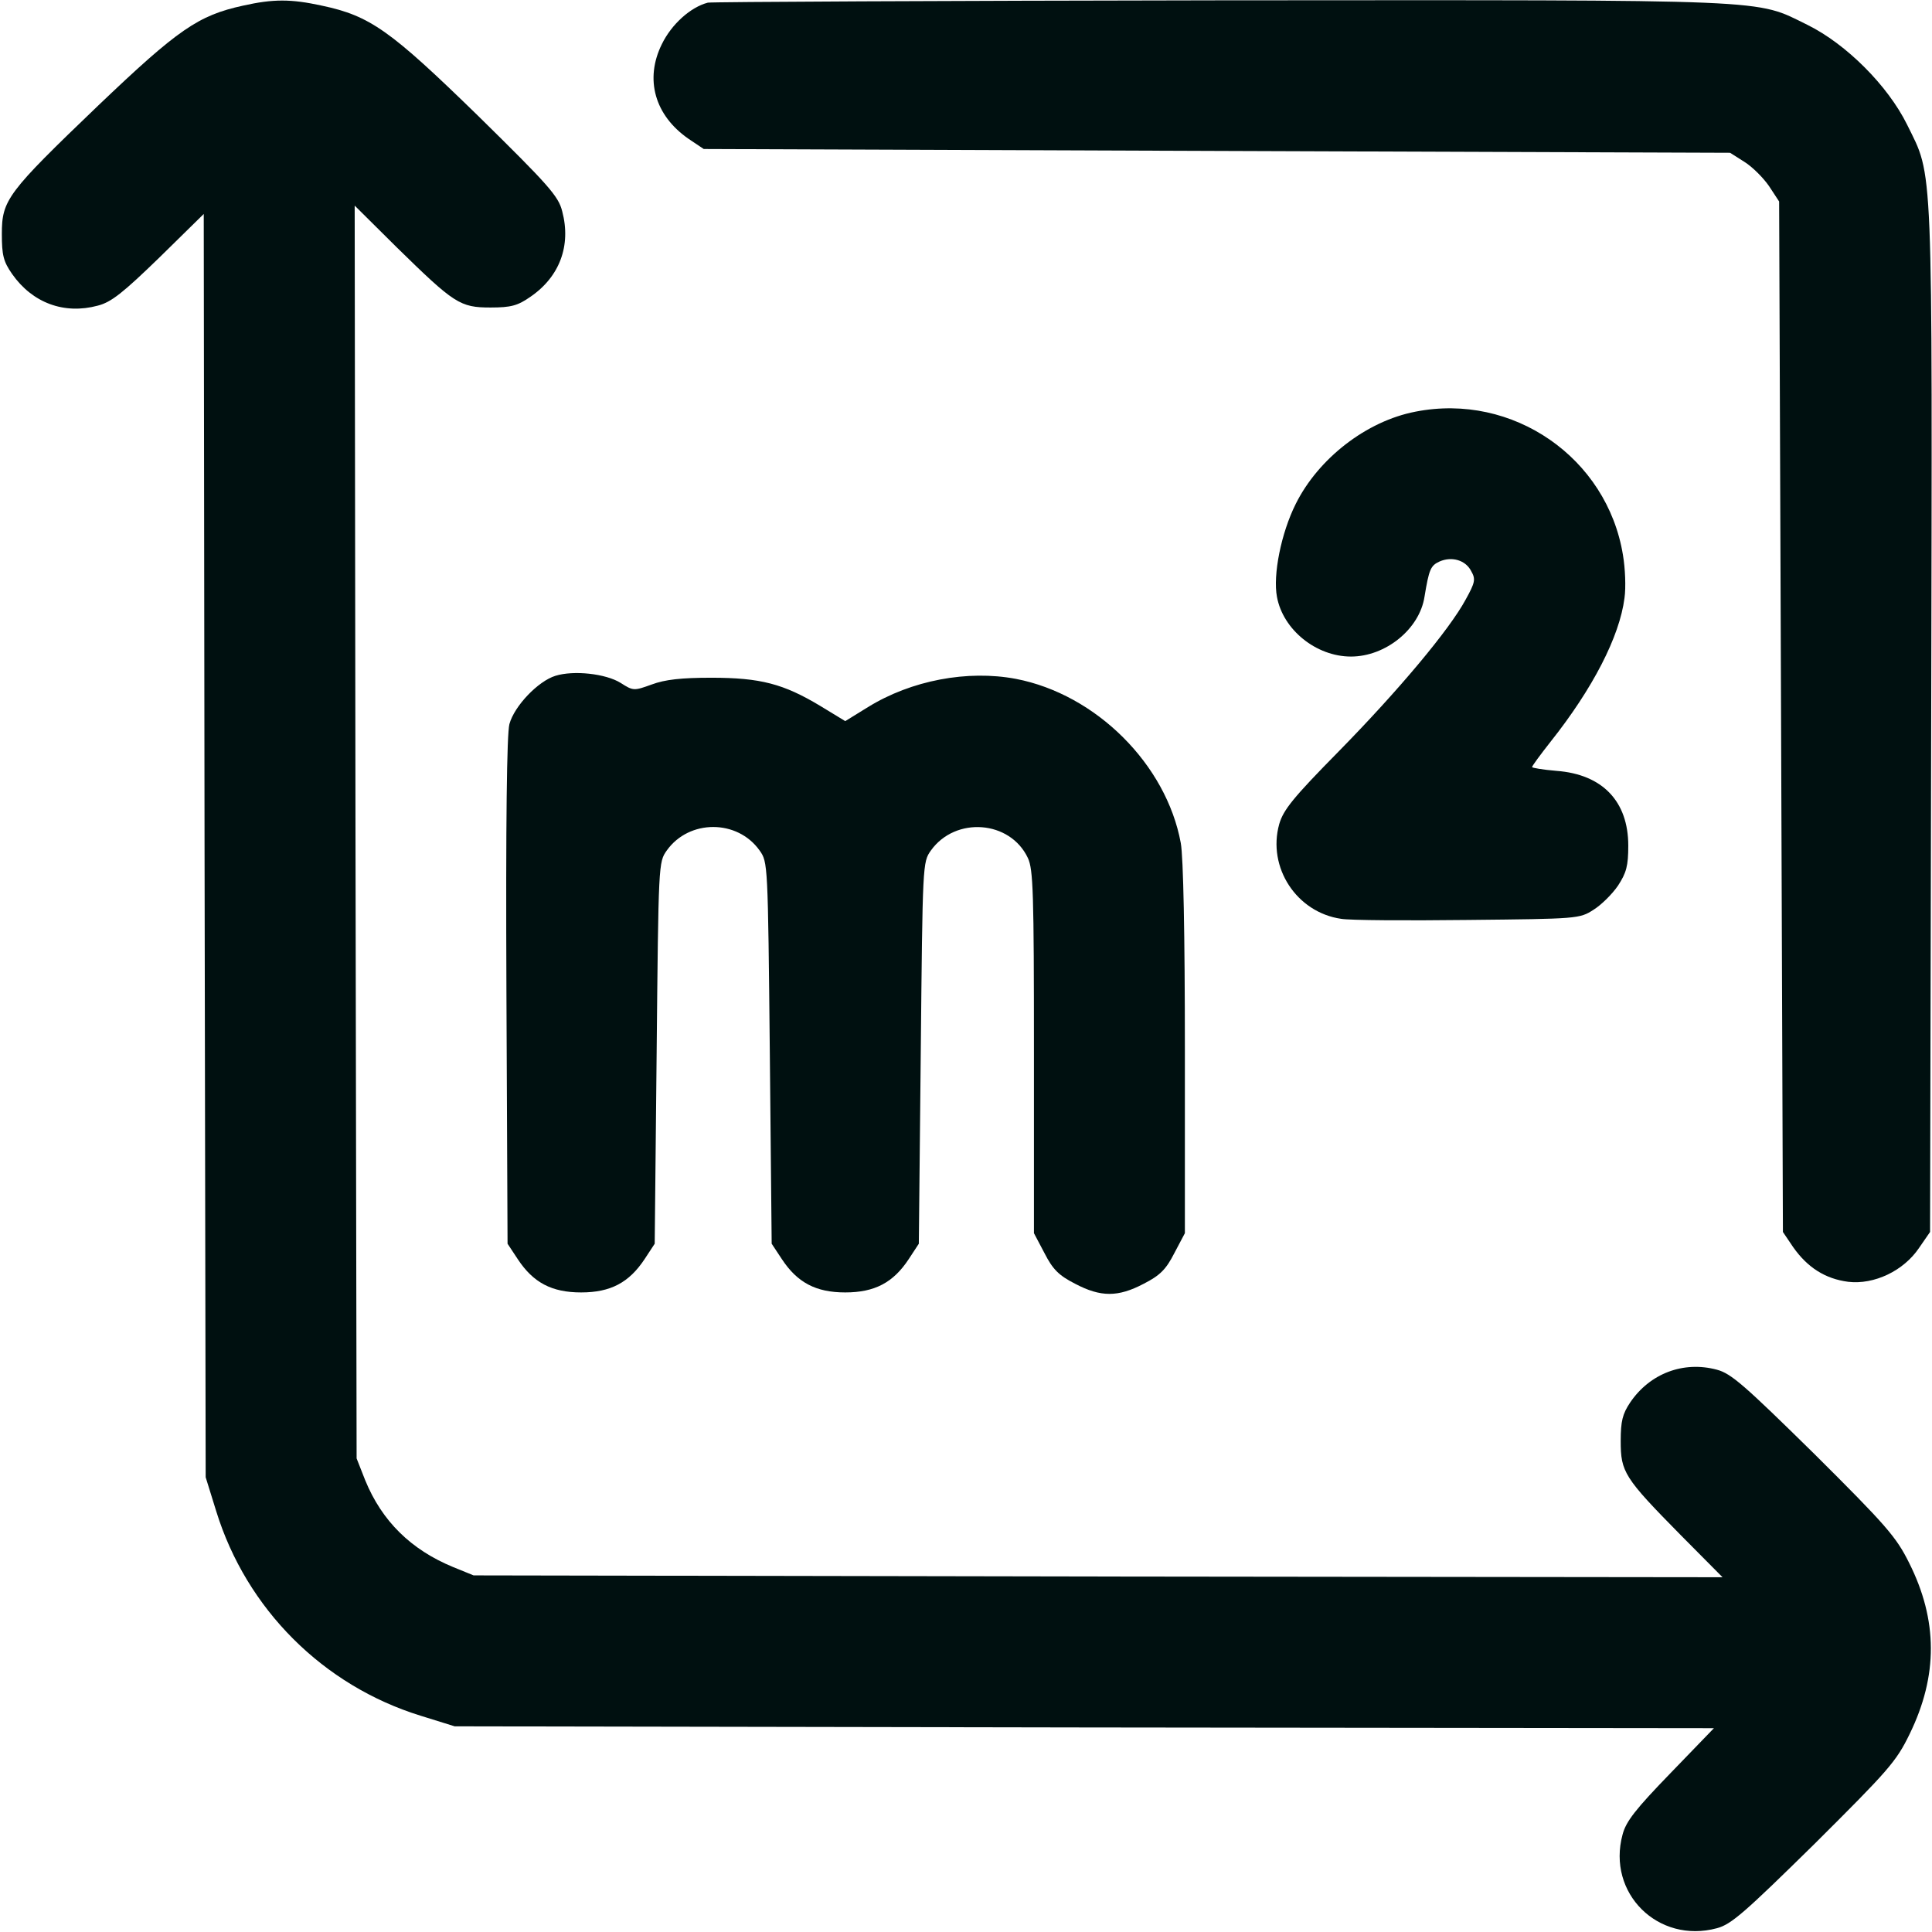<svg width="24" height="24" viewBox="0 0 24 24" fill="none" xmlns="http://www.w3.org/2000/svg">
<path d="M3.019 0.07C2.461 0.192 2.212 0.365 1.219 1.312C0.089 2.395 0.023 2.484 0.023 2.906C0.023 3.169 0.042 3.248 0.15 3.403C0.403 3.764 0.797 3.909 1.214 3.797C1.383 3.754 1.528 3.637 1.978 3.201L2.531 2.658L2.541 10.504L2.555 18.351L2.686 18.773C3.061 19.987 4.013 20.939 5.227 21.314L5.648 21.445L13.472 21.459L21.291 21.468L20.752 22.026C20.32 22.472 20.198 22.626 20.156 22.79C19.959 23.517 20.597 24.15 21.328 23.953C21.506 23.906 21.67 23.761 22.538 22.908C23.456 21.994 23.555 21.886 23.723 21.539C24.075 20.817 24.075 20.128 23.714 19.411C23.555 19.092 23.433 18.951 22.538 18.061C21.67 17.208 21.506 17.062 21.328 17.015C20.911 16.903 20.494 17.062 20.25 17.423C20.156 17.564 20.133 17.653 20.133 17.901C20.133 18.286 20.175 18.356 20.878 19.069L21.398 19.593L13.641 19.584L5.883 19.57L5.63 19.467C5.105 19.251 4.744 18.895 4.537 18.389L4.43 18.117L4.416 10.336L4.406 2.554L4.931 3.075C5.644 3.773 5.714 3.82 6.094 3.82C6.347 3.82 6.431 3.797 6.586 3.689C6.952 3.44 7.097 3.051 6.984 2.625C6.938 2.437 6.816 2.301 5.939 1.439C4.847 0.375 4.598 0.197 3.998 0.07C3.614 -0.014 3.394 -0.014 3.019 0.07Z" fill="#001010"/>
<path d="M8.793 0.033C8.578 0.089 8.343 0.3 8.222 0.548C8.006 0.984 8.133 1.434 8.554 1.725L8.742 1.851L15.117 1.875L21.492 1.898L21.67 2.011C21.768 2.072 21.904 2.208 21.975 2.311L22.101 2.503L22.125 8.901L22.148 15.304L22.275 15.492C22.453 15.745 22.673 15.886 22.959 15.923C23.282 15.961 23.648 15.787 23.84 15.501L23.976 15.304L23.99 8.943C24.004 1.87 24.018 2.217 23.69 1.547C23.451 1.064 22.936 0.548 22.453 0.309C21.792 -0.014 22.129 -0 15.164 0.004C11.709 0.009 8.84 0.023 8.793 0.033Z" fill="#001010"/>
<path d="M17.583 5.114C16.974 5.231 16.378 5.695 16.097 6.258C15.914 6.623 15.811 7.144 15.863 7.415C15.938 7.823 16.35 8.156 16.782 8.156C17.213 8.156 17.635 7.814 17.696 7.411C17.752 7.073 17.771 7.026 17.883 6.975C18.033 6.909 18.207 6.956 18.277 7.097C18.333 7.195 18.324 7.237 18.207 7.448C18.005 7.823 17.372 8.578 16.627 9.337C16.064 9.909 15.943 10.059 15.891 10.237C15.741 10.776 16.107 11.334 16.66 11.414C16.763 11.433 17.475 11.437 18.235 11.428C19.594 11.414 19.622 11.414 19.796 11.301C19.894 11.24 20.03 11.104 20.1 11.001C20.203 10.842 20.227 10.758 20.227 10.505C20.227 9.956 19.908 9.619 19.336 9.576C19.168 9.562 19.032 9.539 19.032 9.529C19.032 9.515 19.135 9.375 19.261 9.215C19.786 8.554 20.119 7.908 20.18 7.429C20.199 7.298 20.189 7.059 20.161 6.895C19.964 5.686 18.793 4.875 17.583 5.114Z" fill="#001010"/>
<path d="M6.9 8.395C6.685 8.461 6.389 8.77 6.328 8.995C6.296 9.122 6.282 10.181 6.291 12.319L6.305 15.45L6.432 15.642C6.624 15.933 6.853 16.055 7.219 16.055C7.585 16.055 7.814 15.933 8.007 15.642L8.133 15.45L8.157 13.083C8.18 10.72 8.18 10.711 8.283 10.565C8.56 10.176 9.16 10.176 9.436 10.565C9.539 10.711 9.539 10.72 9.563 13.083L9.586 15.45L9.713 15.642C9.905 15.933 10.135 16.055 10.5 16.055C10.866 16.055 11.096 15.933 11.288 15.642L11.414 15.45L11.438 13.083C11.461 10.72 11.461 10.711 11.564 10.565C11.869 10.139 12.549 10.19 12.769 10.659C12.835 10.8 12.844 11.09 12.844 13.069V15.319L12.975 15.567C13.078 15.769 13.153 15.844 13.355 15.947C13.674 16.115 13.889 16.115 14.208 15.947C14.41 15.844 14.485 15.769 14.588 15.567L14.719 15.319V13.036C14.719 11.611 14.7 10.645 14.668 10.472C14.489 9.497 13.617 8.625 12.619 8.433C12.019 8.32 11.321 8.451 10.782 8.784L10.5 8.958L10.191 8.77C9.732 8.494 9.446 8.419 8.836 8.419C8.461 8.419 8.26 8.442 8.096 8.503C7.875 8.583 7.866 8.583 7.711 8.484C7.524 8.367 7.125 8.325 6.9 8.395Z" fill="#001010"/>
</svg>
